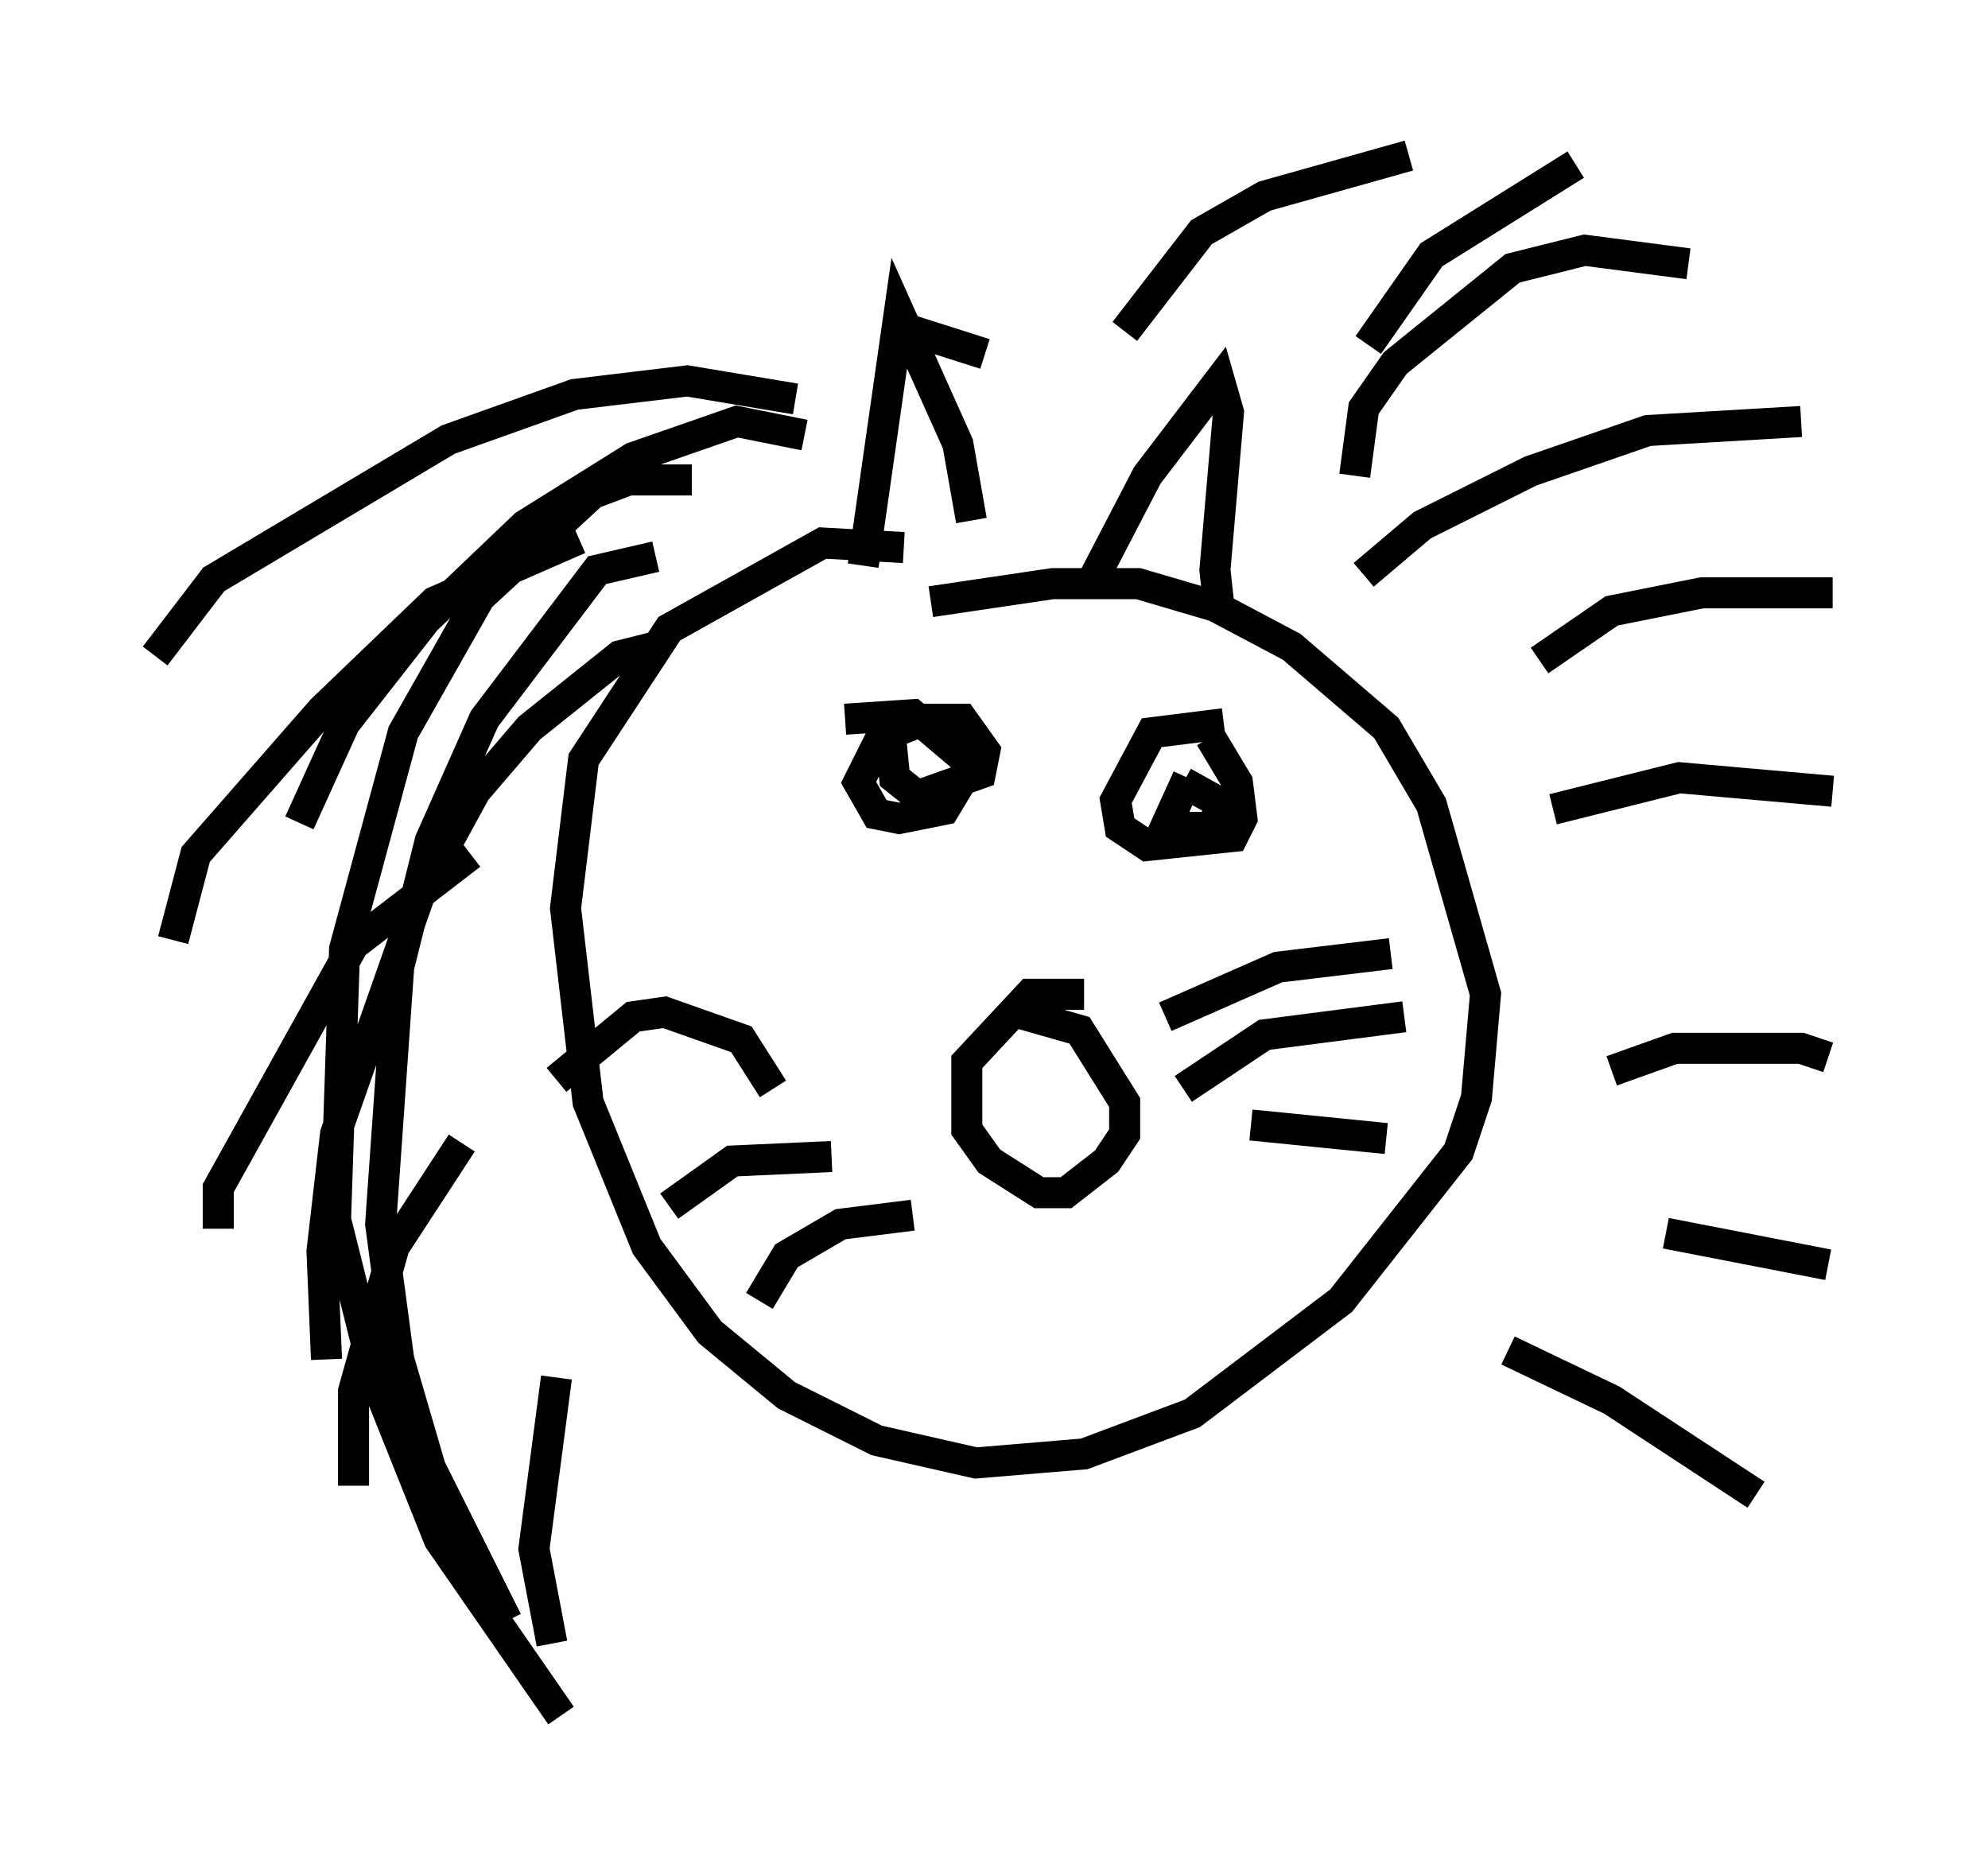 <?xml version="1.0" encoding="utf-8" ?>
<svg baseProfile="full" height="60.257" version="1.1" width="64.033" xmlns="http://www.w3.org/2000/svg" xmlns:ev="http://www.w3.org/2001/xml-events" xmlns:xlink="http://www.w3.org/1999/xlink"><defs /><rect fill="white" height="60.257" width="64.033" x="0" y="0" /><path d="M30.564, 18.799 m-1.453, -1.162 l-2.615, -0.145 -4.939, 2.76 l-2.76, 4.212 -0.581, 4.793 l0.726, 6.246 1.888, 4.648 l2.034, 2.76 2.469, 2.034 l2.905, 1.453 3.196, 0.726 l3.486, -0.291 3.486, -1.307 l4.793, -3.631 3.777, -4.793 l0.581, -1.743 0.291, -3.341 l-1.743, -6.101 -1.453, -2.469 l-3.05, -2.615 -2.469, -1.307 l-2.469, -0.726 -2.76, 0.0 l-3.922, 0.581 m5.084, -0.436 l1.888, -3.631 2.324, -3.05 l0.291, 1.017 -0.436, 5.084 l0.145, 1.307 m-7.989, -2.905 l-0.436, -2.469 -1.888, -4.212 l-1.162, 8.134 m-5.52, -2.76 l-2.034, 0.0 -1.162, 0.436 l-3.631, 3.341 -2.469, 4.358 l-1.888, 6.972 -0.291, 8.715 l1.307, 5.229 2.034, 5.084 l3.922, 5.665 m3.05, -37.33 l-1.888, 0.436 -3.631, 4.793 l-1.743, 3.922 -1.017, 4.067 l-0.581, 8.279 0.581, 4.358 l1.017, 3.486 2.469, 4.939 m4.793, -31.374 l-1.162, 0.291 -2.905, 2.324 l-1.743, 2.034 -1.743, 3.196 l-2.76, 7.844 -0.436, 3.777 l0.145, 3.486 m15.106, -30.938 l-3.486, -0.581 -3.631, 0.436 l-4.067, 1.453 -7.553, 4.503 l-1.888, 2.469 m20.916, -7.117 l-2.179, -0.436 -3.341, 1.162 l-3.486, 2.179 -3.196, 3.05 l-2.615, 3.341 -1.453, 3.196 m9.006, -9.151 l-4.648, 2.034 -3.631, 3.486 l-4.067, 4.648 -0.726, 2.76 m9.587, -2.76 l-3.777, 2.905 -4.358, 7.844 l0.0, 1.307 m7.844, -2.76 l-2.179, 3.341 -1.307, 4.648 l0.0, 3.05 m6.536, -3.486 l-0.726, 5.52 0.581, 3.05 m26.145, -34.425 l1.888, -1.598 3.486, -1.743 l3.777, -1.307 4.939, -0.291 m-8.425, 7.698 l2.324, -1.598 2.905, -0.581 l4.212, 0.0 m-9.006, 6.972 l4.067, -1.017 4.939, 0.436 m-7.117, 9.006 l2.034, -0.726 4.067, 0.0 l0.872, 0.291 m-5.229, 5.665 l5.229, 1.017 m-10.313, 2.76 l3.341, 1.598 4.648, 3.05 m-19.028, -15.397 l3.631, -1.598 3.631, -0.436 m-6.682, 4.358 l2.615, -1.743 4.503, -0.581 m-4.939, 3.486 l4.358, 0.436 m-19.754, -1.598 l-1.017, -1.598 -2.469, -0.872 l-1.017, 0.145 -2.469, 2.034 m8.86, 2.469 l-3.196, 0.145 -2.034, 1.453 m7.844, 0.291 l-2.324, 0.291 -1.743, 1.017 l-0.872, 1.453 m10.458, -9.877 l-1.743, 0.0 -2.034, 2.179 l0.0, 2.179 0.726, 1.017 l1.598, 1.017 0.872, 0.0 l1.307, -1.017 0.581, -0.872 l0.0, -1.017 -1.453, -2.324 l-2.034, -0.581 m6.682, -9.296 l-2.324, 0.291 -1.162, 2.179 l0.145, 0.872 0.872, 0.581 l2.76, -0.291 0.291, -0.581 l-0.145, -1.162 -0.872, -1.453 m-10.313, -0.145 l0.145, 1.453 0.726, 0.581 l2.034, -0.726 0.145, -0.726 l-0.726, -1.017 -1.162, 0.0 l-1.453, 0.581 -0.726, 1.453 l0.581, 1.017 0.726, 0.145 l1.453, -0.291 0.872, -1.453 l-1.888, -1.598 -2.179, 0.145 m11.039, 1.888 l-0.726, 1.598 1.453, 0.0 l0.436, -0.726 -1.307, -0.726 m5.52, -9.877 l0.291, -2.179 1.017, -1.453 l3.777, -3.05 2.324, -0.581 l3.341, 0.436 m-10.313, 2.615 l2.034, -2.905 4.648, -2.905 m-14.525, 5.374 l2.469, -3.196 2.034, -1.162 l4.648, -1.307 m-13.654, 6.391 l-3.196, -1.017 " fill="none" stroke="black" stroke-width="1" /></svg>